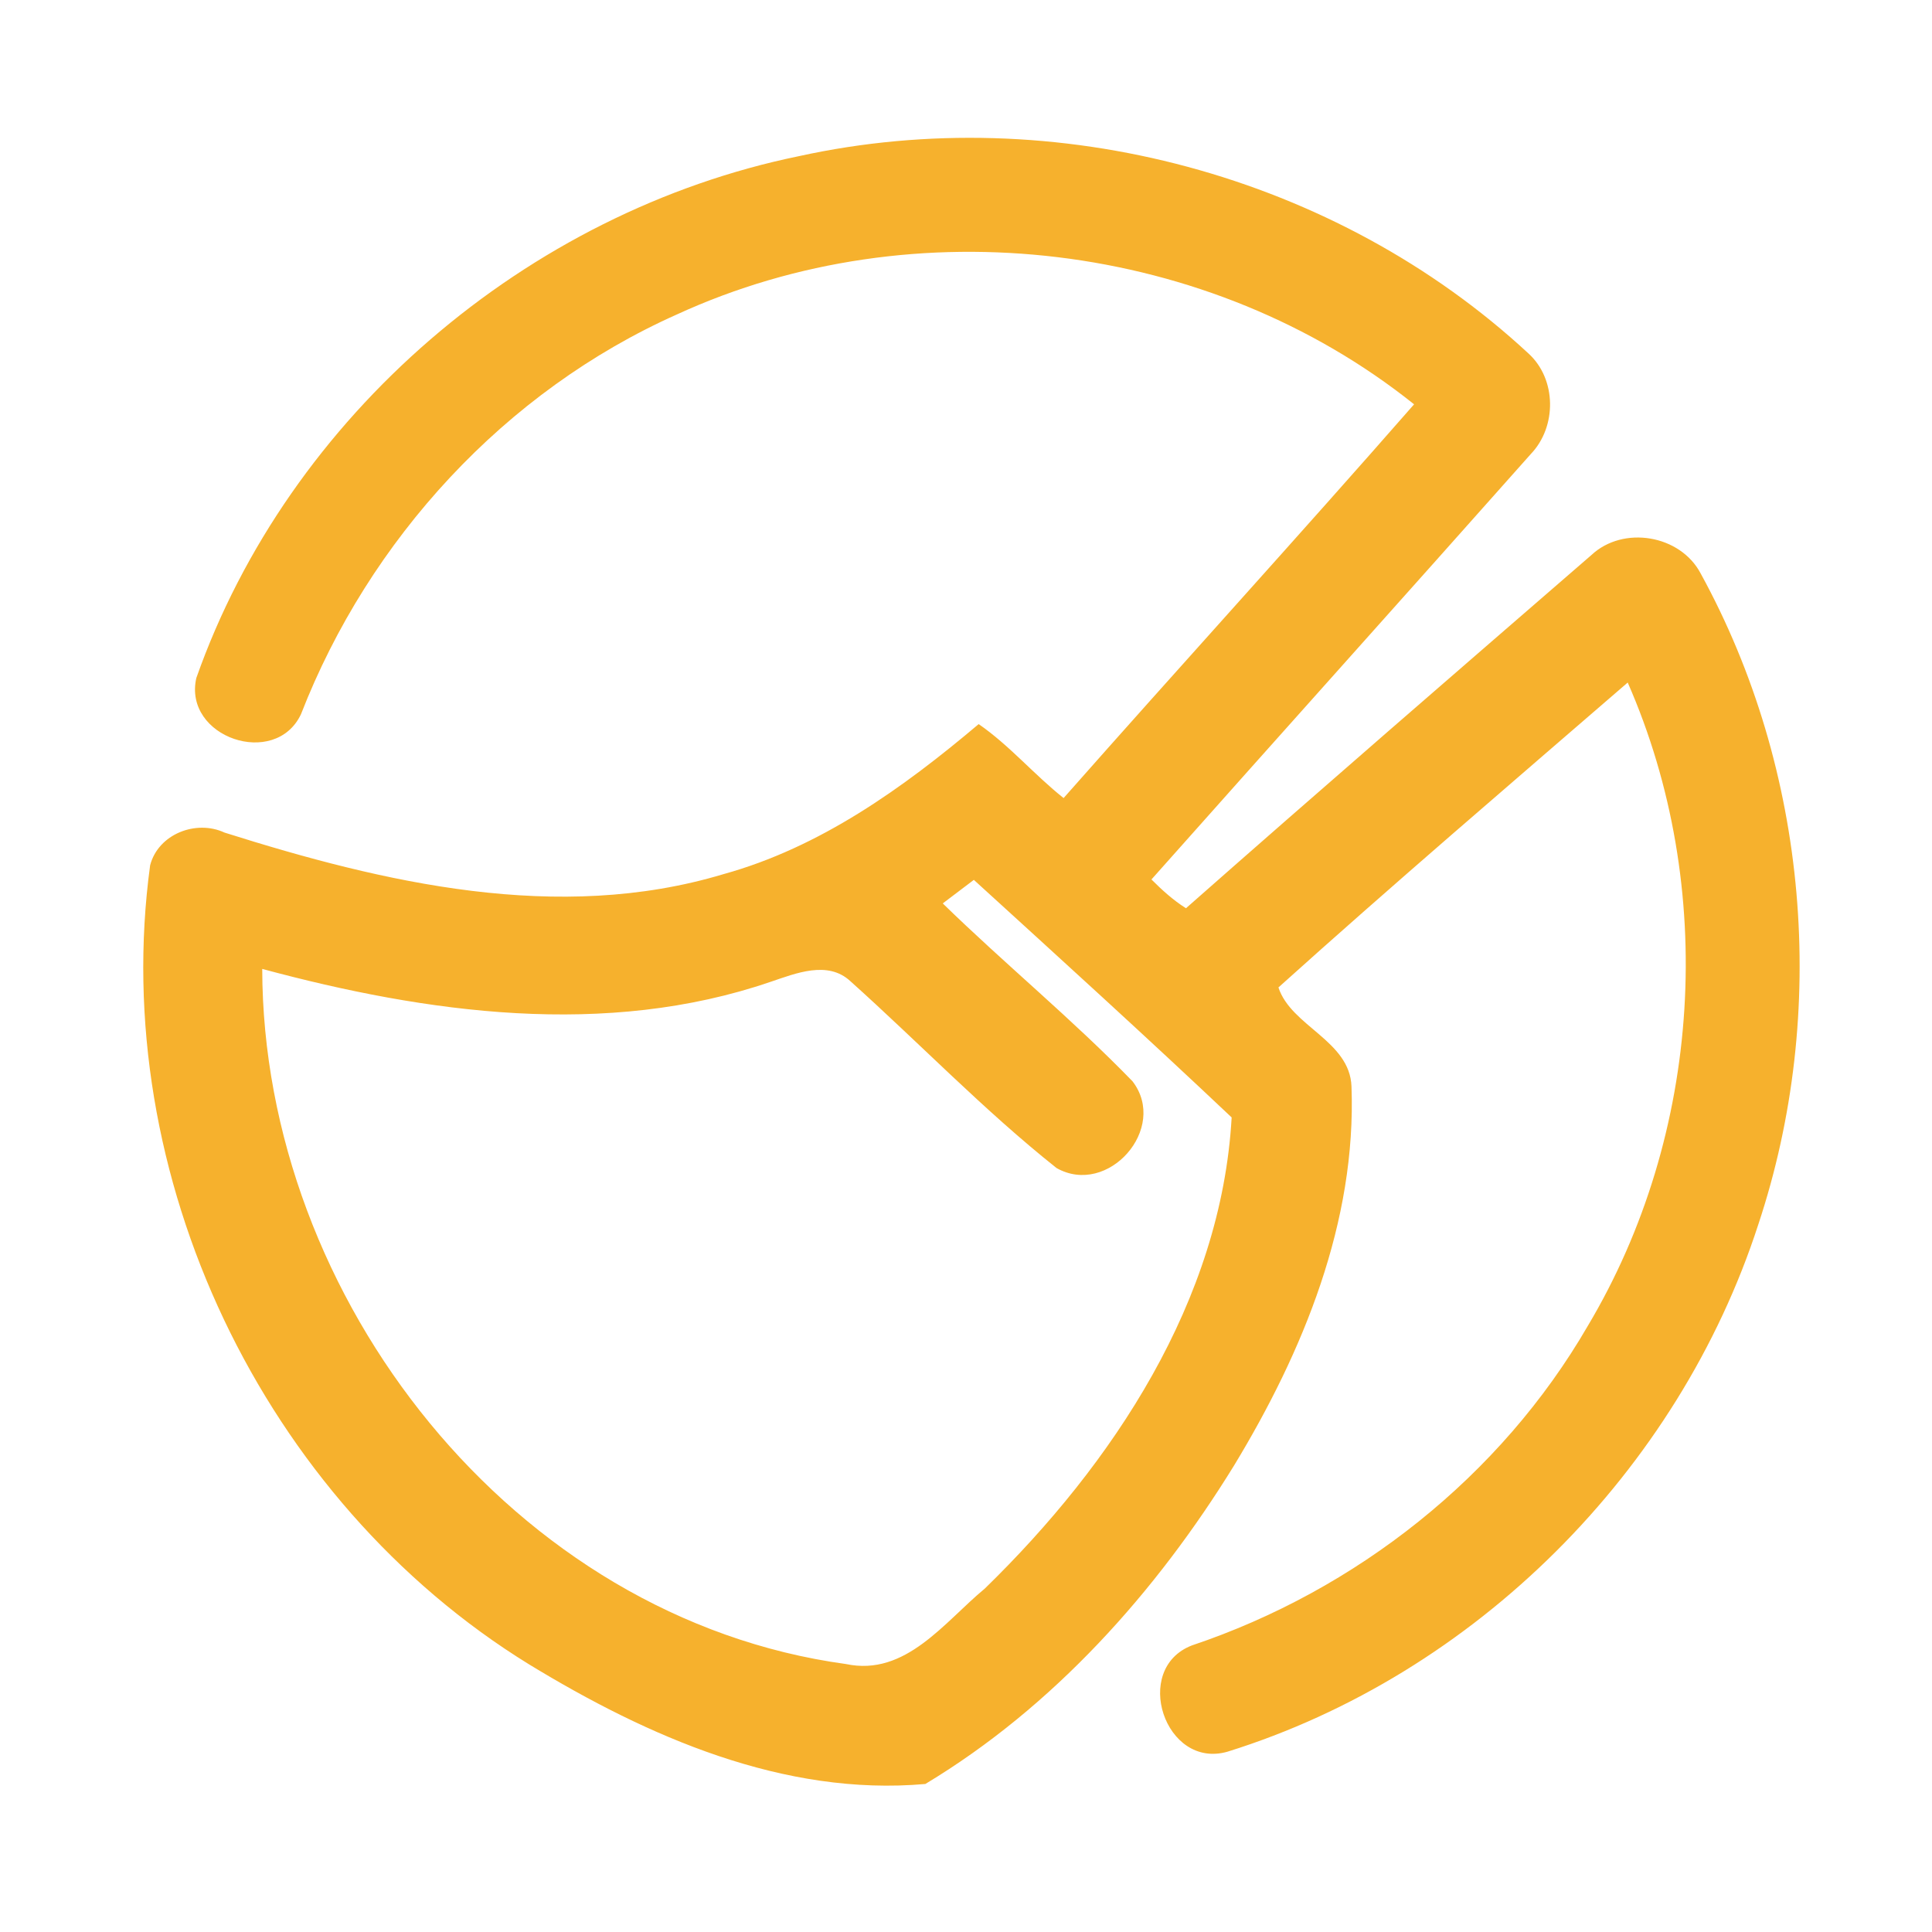 <?xml version="1.0" encoding="UTF-8" ?>
<!DOCTYPE svg PUBLIC "-//W3C//DTD SVG 1.1//EN" "http://www.w3.org/Graphics/SVG/1.1/DTD/svg11.dtd">
<svg width="192pt" height="192pt" viewBox="0 0 192 192" version="1.1" xmlns="http://www.w3.org/2000/svg">
<g id="#f6b12dff">
<path fill="#f6b12d" opacity="1.00" d=" M 79.39 15.52 C 104.85 9.93 132.77 17.39 151.90 35.13 C 154.70 37.68 154.73 42.40 152.14 45.11 C 139.60 59.23 126.98 73.28 114.43 87.40 C 115.48 88.45 116.59 89.46 117.86 90.26 C 131.22 78.48 144.68 66.83 158.14 55.17 C 161.31 52.19 166.99 53.15 169.01 56.99 C 179.73 76.53 181.76 100.55 174.74 121.68 C 166.80 146.19 146.61 166.40 121.99 174.08 C 115.77 175.87 112.44 165.84 118.45 163.52 C 134.77 158.04 149.12 146.73 157.78 131.79 C 169.17 112.71 170.69 88.17 161.76 67.83 C 150.15 77.87 138.45 87.87 127.05 98.13 C 128.31 102.00 134.14 103.41 134.31 107.97 C 134.81 121.43 129.50 134.33 122.64 145.64 C 114.90 158.21 104.67 169.64 91.96 177.29 C 77.88 178.54 64.36 172.58 52.59 165.41 C 26.12 149.11 10.73 116.80 14.92 85.99 C 15.73 82.88 19.49 81.43 22.31 82.74 C 38.17 87.75 55.48 91.80 71.87 86.88 C 81.50 84.22 89.73 78.32 97.26 71.96 C 100.34 74.09 102.77 76.99 105.70 79.31 C 117.26 66.22 129.03 53.32 140.53 40.18 C 120.24 23.95 90.87 20.41 67.29 31.24 C 50.19 38.86 36.67 53.60 29.91 70.98 C 27.35 76.40 18.18 73.28 19.51 67.38 C 28.70 41.30 52.35 21.07 79.39 15.52 M 93.69 89.78 C 99.86 95.80 106.56 101.28 112.55 107.46 C 116.14 112.13 110.11 118.97 105.00 116.08 C 97.79 110.35 91.37 103.66 84.51 97.51 C 82.26 95.42 79.08 96.73 76.59 97.57 C 60.22 103.18 42.41 100.70 26.06 96.29 C 26.12 129.05 51.05 160.86 84.07 165.37 C 90.01 166.63 93.86 161.18 97.87 157.87 C 110.61 145.46 121.37 129.26 122.40 111.05 C 113.96 103.07 105.36 95.26 96.78 87.44 C 95.75 88.22 94.73 89.00 93.69 89.78 Z" />
</g>
</svg>
